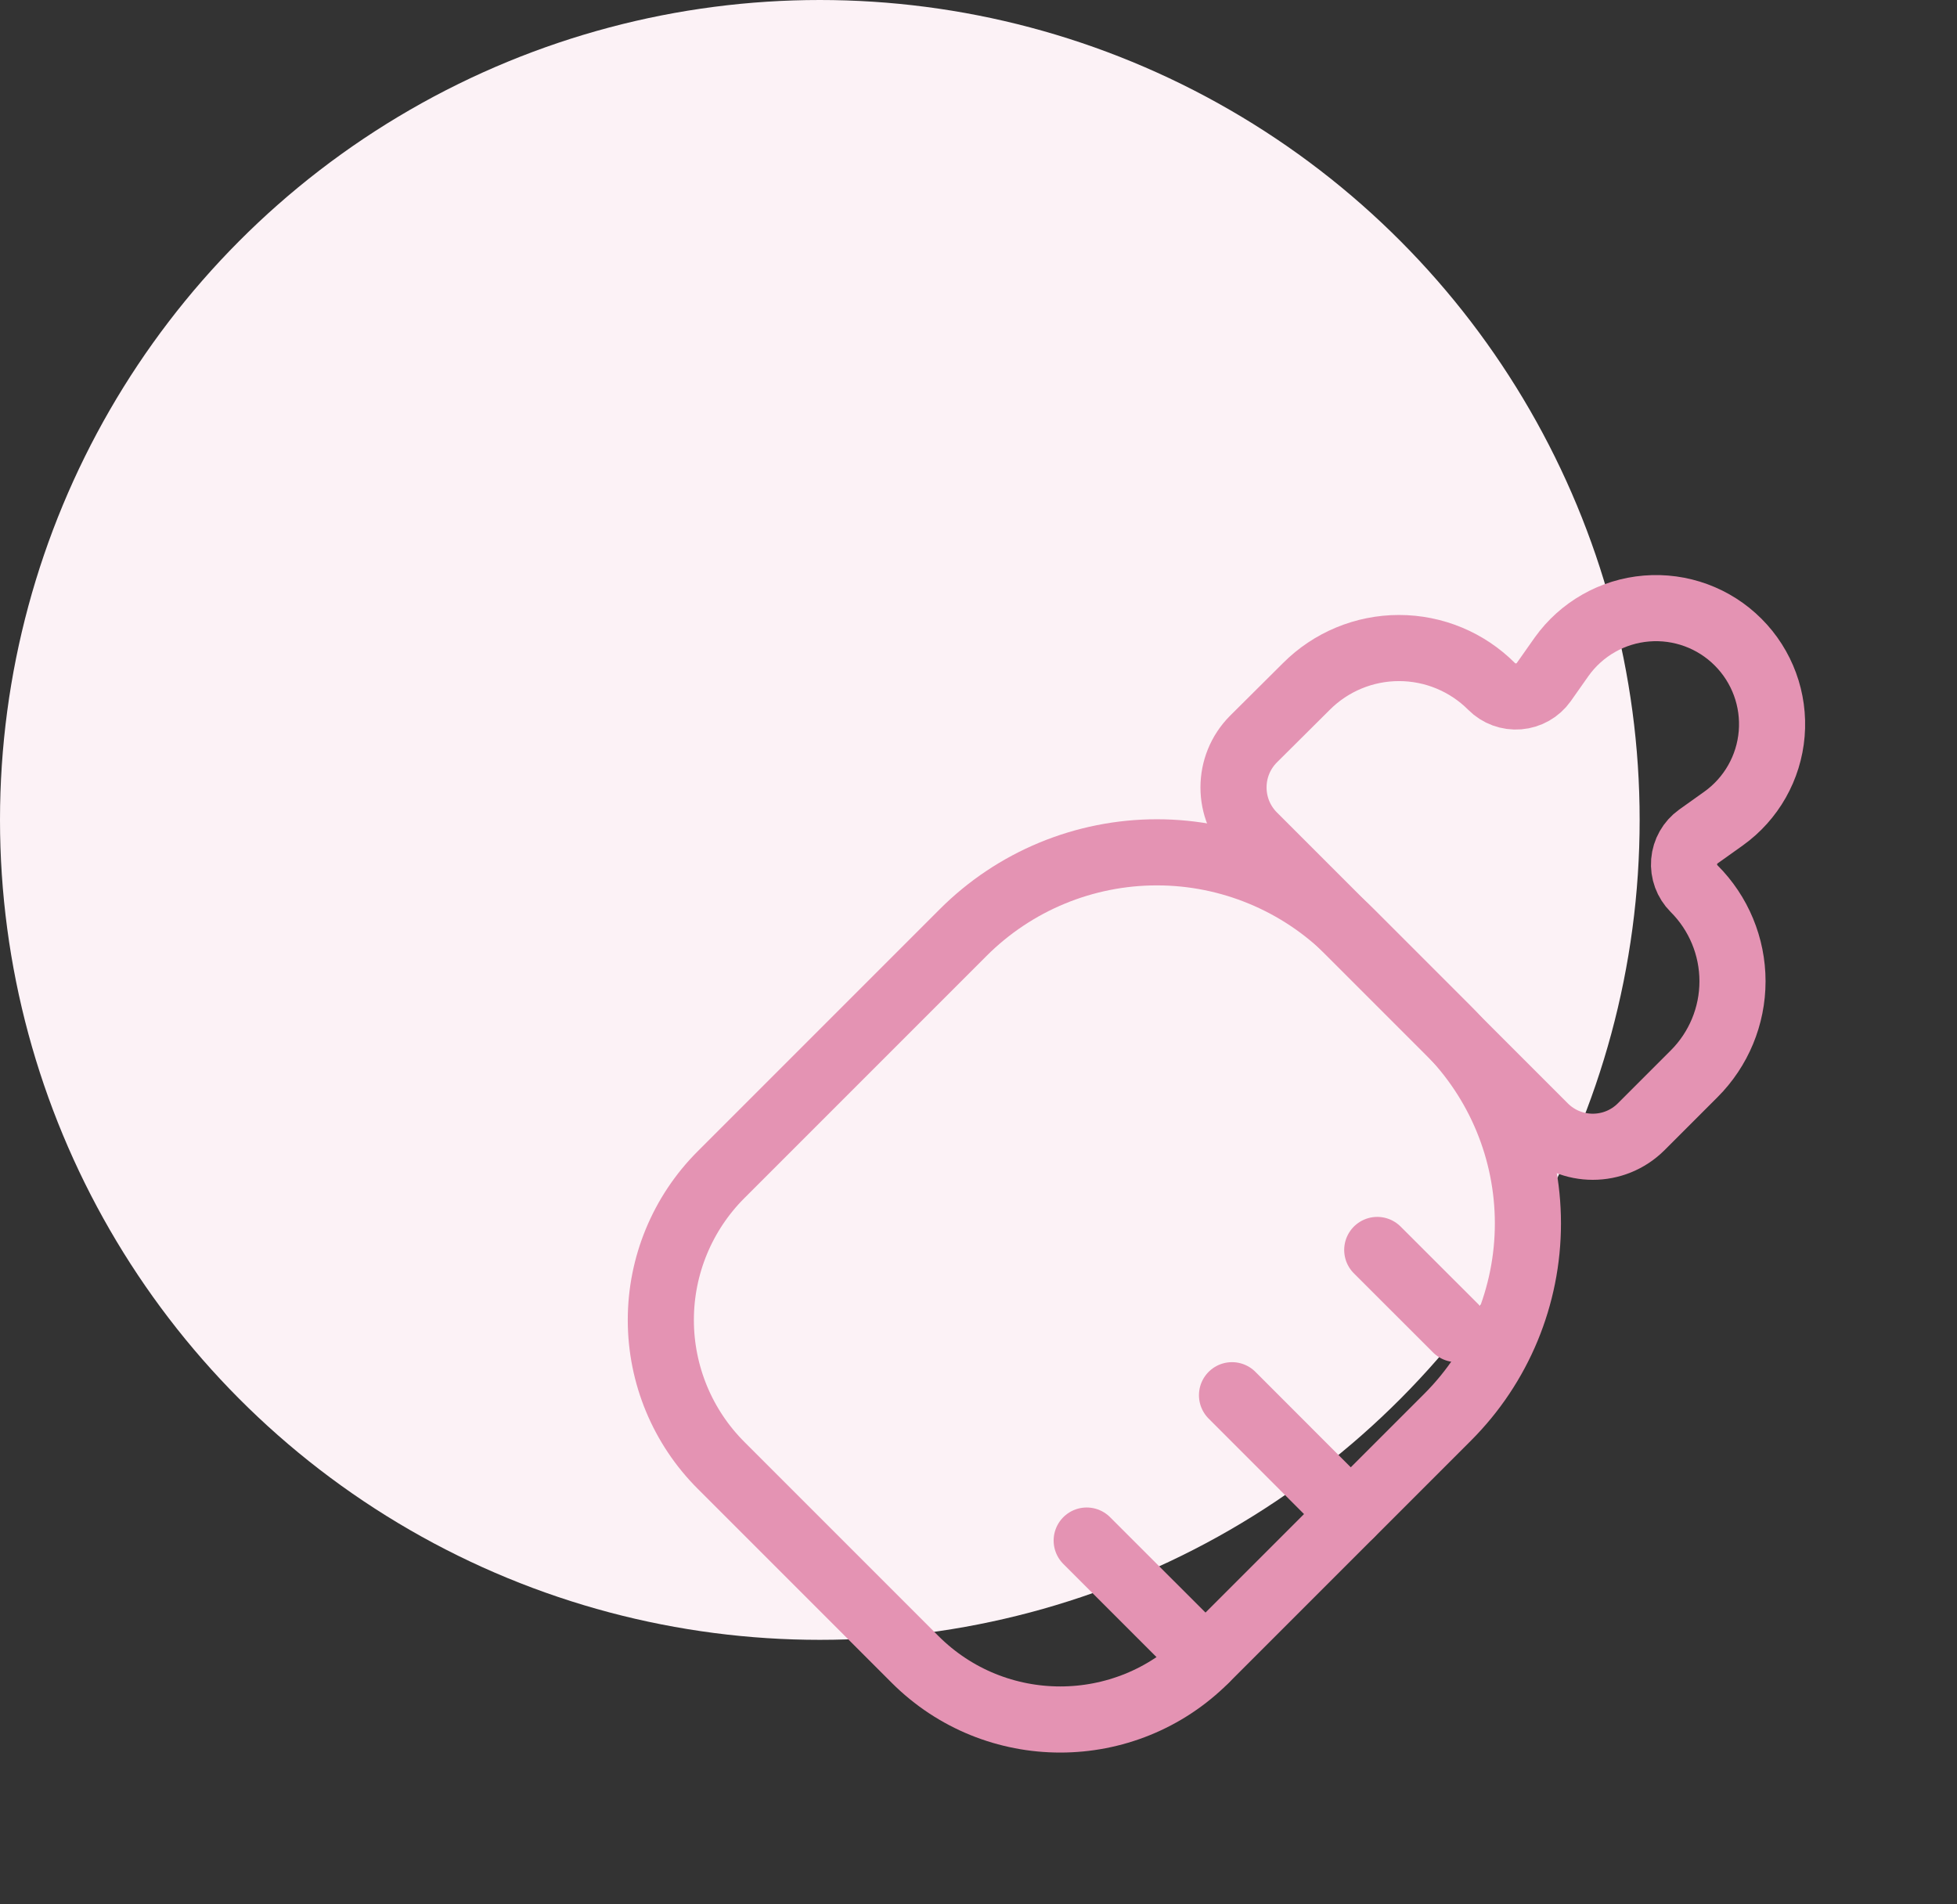 <svg width="74" height="72" viewBox="0 0 74 72" fill="none" xmlns="http://www.w3.org/2000/svg">
<rect x="0" y="0" width="74" height="72" fill="#333333" stroke="none"/>
<circle cx="31" cy="31" r="31" fill="#FCF2F6"/>
<path fill-rule="evenodd" clip-rule="evenodd" d="M51.075 35.264L54.737 38.926C56.681 40.869 57.774 43.505 57.775 46.253C57.775 49.001 56.684 51.637 54.74 53.581L45.584 62.736C42.551 65.77 37.632 65.77 34.598 62.736L27.27 55.408C25.81 53.952 24.989 51.975 24.988 49.913C24.986 47.851 25.805 45.873 27.263 44.415L36.419 35.259C38.362 33.315 40.999 32.224 43.748 32.225C46.496 32.225 49.132 33.319 51.075 35.264Z" stroke="#E493B3" stroke-width="2.5" stroke-linecap="round" stroke-linejoin="round"/>
<path d="M55.071 50.249L52.078 47.259" stroke="#E493B3" stroke-width="2.5" stroke-linecap="round" stroke-linejoin="round"/>
<path d="M51.072 57.24L46.586 52.751" stroke="#E493B3" stroke-width="2.5" stroke-linecap="round" stroke-linejoin="round"/>
<path d="M45.58 62.733L41.091 58.246" stroke="#E493B3" stroke-width="2.5" stroke-linecap="round" stroke-linejoin="round"/>
<path fill-rule="evenodd" clip-rule="evenodd" d="M65.722 24.277V24.277C64.811 23.365 63.544 22.901 62.259 23.007C60.974 23.113 59.801 23.779 59.051 24.828L58.372 25.792C58.15 26.102 57.803 26.298 57.424 26.329C57.045 26.36 56.671 26.223 56.402 25.953V25.953C55.474 25.023 54.214 24.501 52.9 24.501C51.587 24.501 50.327 25.023 49.399 25.953L47.401 27.94C46.39 28.952 46.39 30.591 47.401 31.602L58.398 42.599C59.409 43.61 61.048 43.61 62.06 42.599L64.058 40.601C64.988 39.673 65.511 38.414 65.511 37.1C65.511 35.786 64.988 34.526 64.058 33.598V33.598C63.789 33.329 63.651 32.955 63.682 32.576C63.713 32.197 63.91 31.85 64.219 31.628L65.172 30.949C66.221 30.199 66.887 29.026 66.993 27.741C67.099 26.456 66.635 25.189 65.722 24.277Z" stroke="#E493B3" stroke-width="2.5" stroke-linecap="round" stroke-linejoin="round"/>
</svg>
